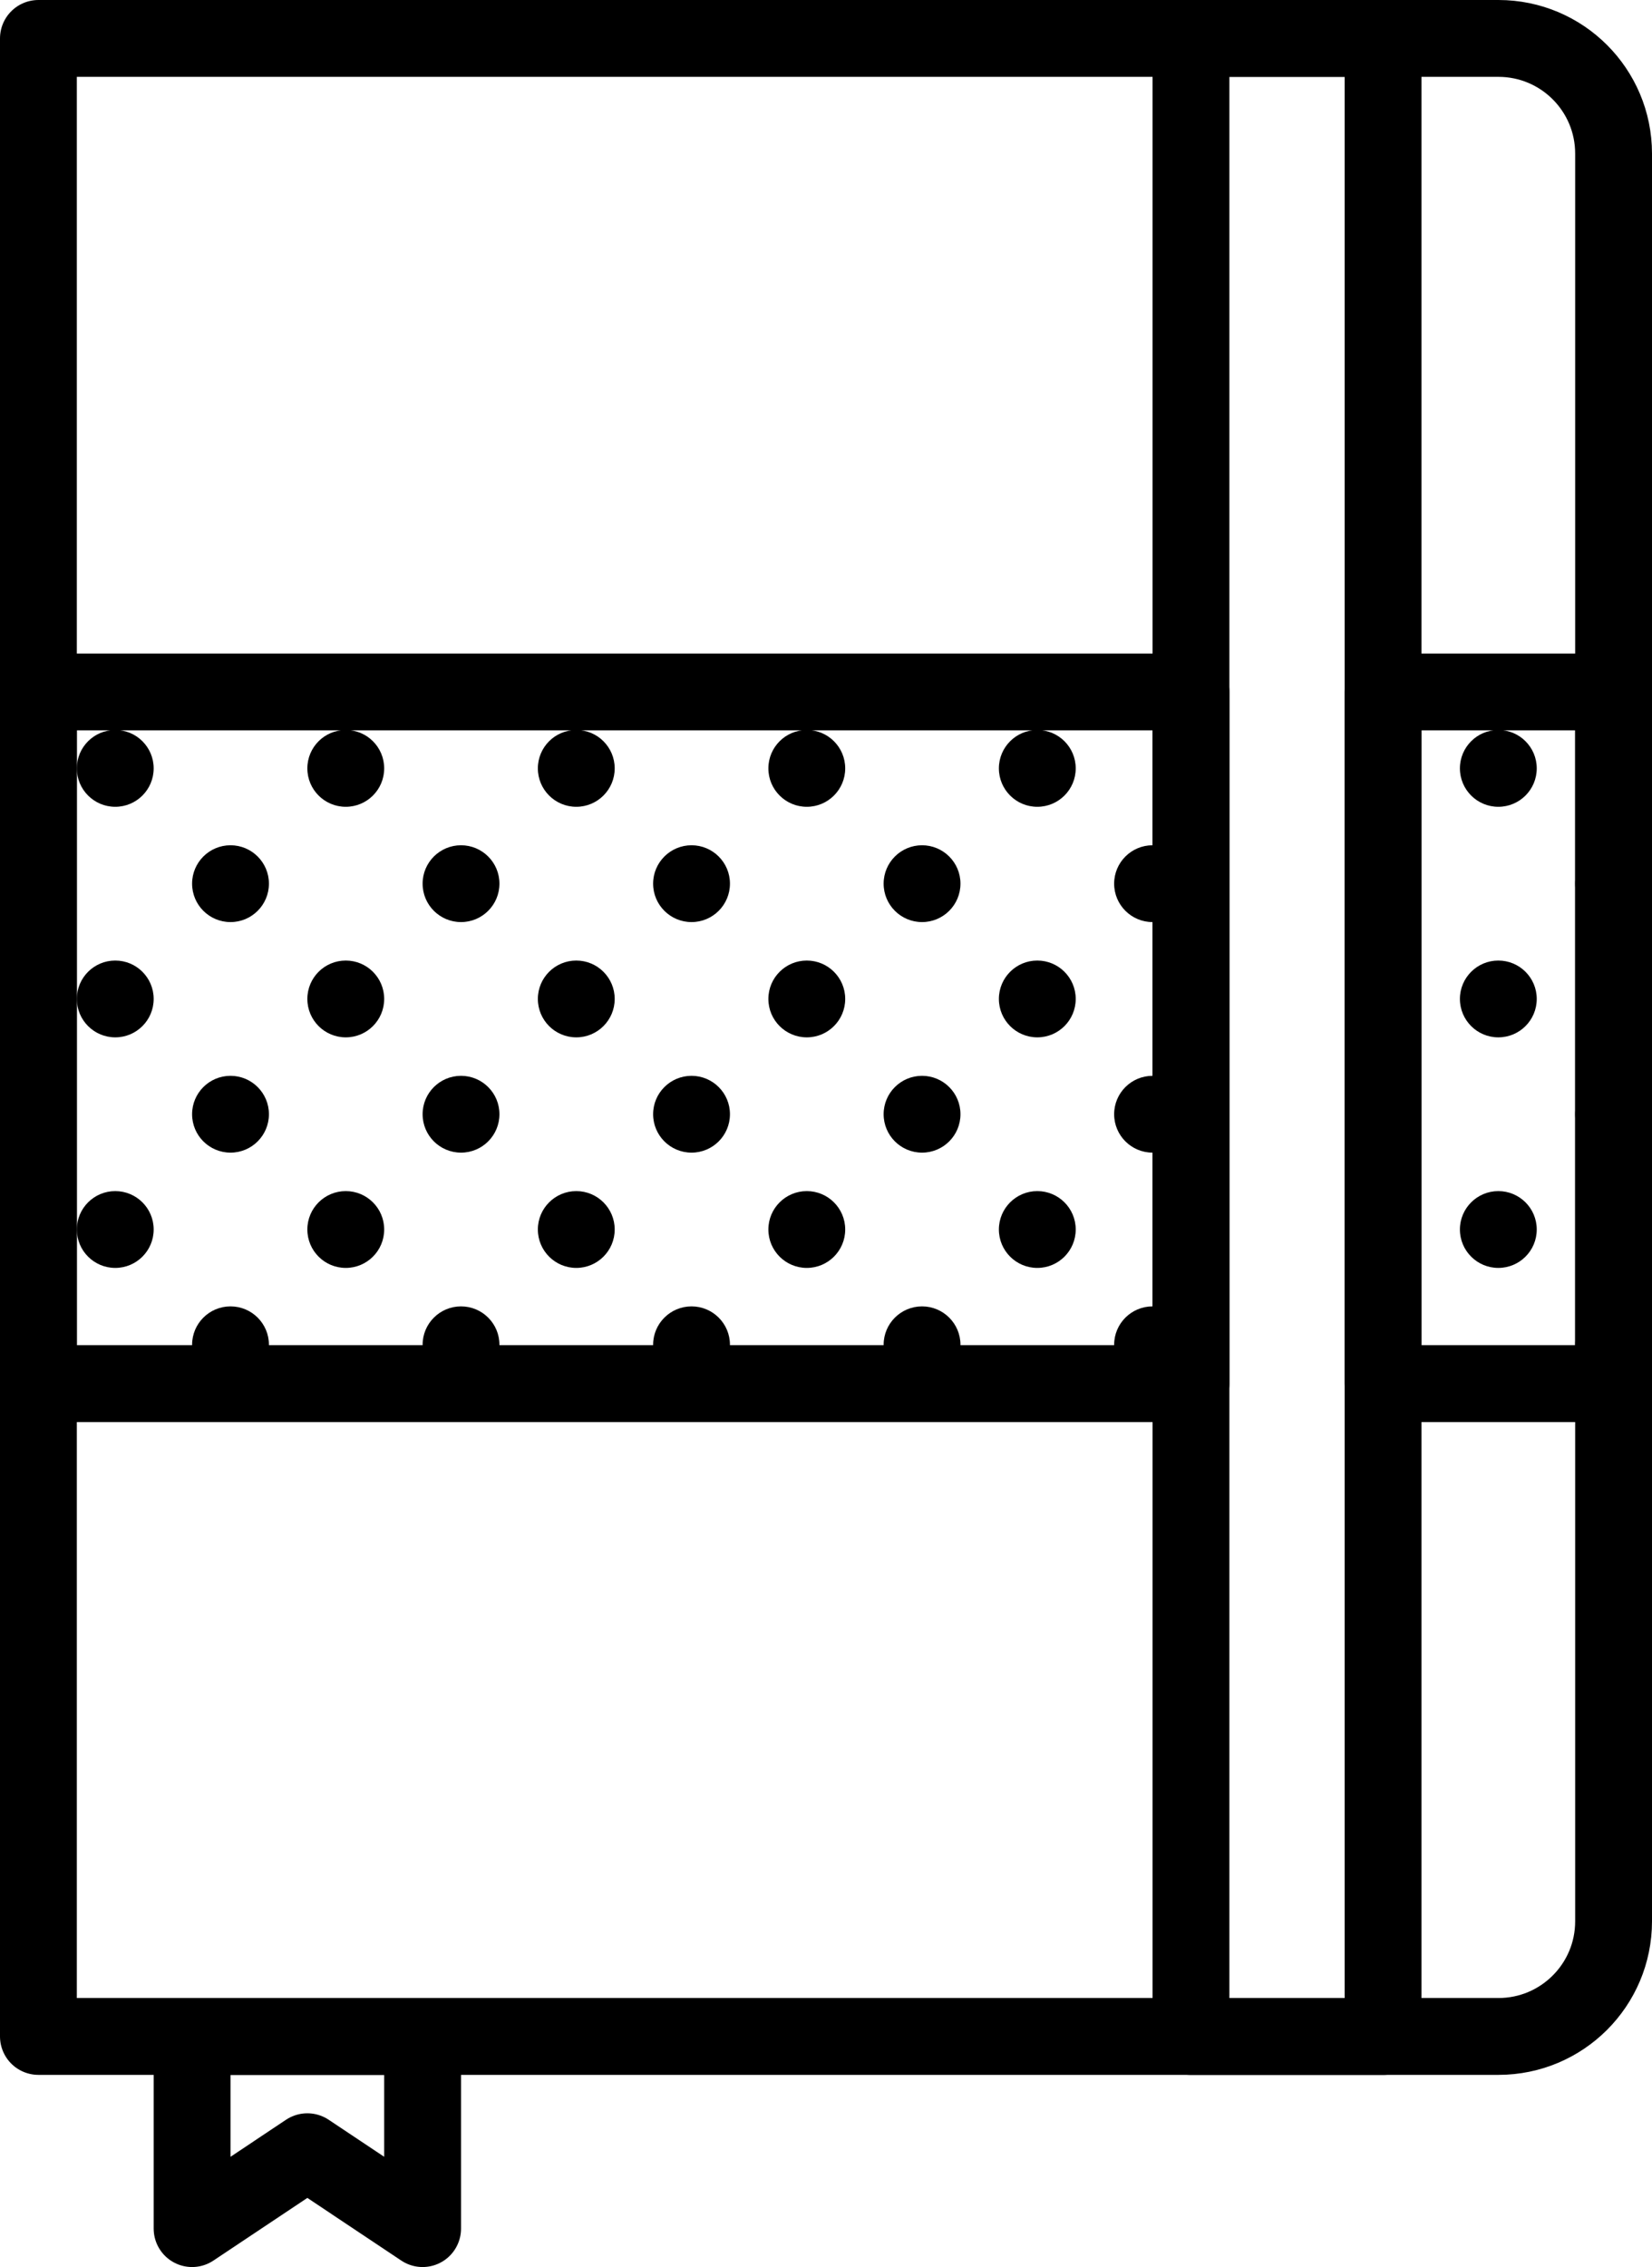 <?xml version="1.0" encoding="UTF-8" standalone="no"?>
<svg width="43px" height="59px" viewBox="0 0 43 59" version="1.1" xmlns="http://www.w3.org/2000/svg" xmlns:xlink="http://www.w3.org/1999/xlink" xmlns:sketch="http://www.bohemiancoding.com/sketch/ns">
    <!-- Generator: Sketch 3.2.2 (9983) - http://www.bohemiancoding.com/sketch -->
    <title>27 - Notebook (Outline)</title>
    <desc>Created with Sketch.</desc>
    <defs></defs>
    <g id="Page-1" stroke="none" stroke-width="1" fill="none" fill-rule="evenodd" sketch:type="MSPage">
        <g id="27---Notebook-(Outline)" sketch:type="MSLayerGroup" transform="translate(1, 1)">
            <path d="M38.003,51.996 L0,51.996 L0,0 L38.003,0 C39.658,0 41,1.341 41,2.997 L41,49 C41,50.655 39.658,51.996 38.003,51.996 L38.003,51.996 Z" id="Path" stroke="#000000" stroke-width="2" stroke-linejoin="round" sketch:type="MSShapeGroup"></path>
            <path d="M30,0 L35,0 L35,51.997 L30,51.997 L30,0 Z" id="Path" stroke="#000000" stroke-width="2" stroke-linejoin="round" sketch:type="MSShapeGroup"></path>
            <path d="M0,35.007 L30,35.007 L30,17.007 L0,17.007 L0,35.007 Z" id="Path" stroke="#000000" stroke-width="2" stroke-linejoin="round" sketch:type="MSShapeGroup"></path>
            <path d="M35,35.007 L41,35.007 L41,17.007 L35,17.007 L35,35.007 Z" id="Path" stroke="#000000" stroke-width="2" stroke-linejoin="round" sketch:type="MSShapeGroup"></path>
            <path d="M10,56.997 L7,54.996 L4,56.997 L4,51.996 L10,51.996 L10,56.997 L10,56.997 Z" id="Path" stroke="#000000" stroke-width="2" stroke-linejoin="round" sketch:type="MSShapeGroup"></path>
            <path d="M3,18.996 C3,19.549 2.552,19.996 2,19.996 C1.448,19.996 1,19.549 1,18.996 C1,18.444 1.448,17.997 2,17.997 C2.552,17.997 3,18.444 3,18.996" id="Fill-208" fill="#000000" sketch:type="MSShapeGroup"></path>
            <path d="M9,18.996 C9,19.549 8.552,19.996 8,19.996 C7.448,19.996 7,19.549 7,18.996 C7,18.444 7.448,17.997 8,17.997 C8.552,17.997 9,18.444 9,18.996" id="Fill-209" fill="#000000" sketch:type="MSShapeGroup"></path>
            <path d="M6,21.996 C6,22.549 5.552,22.996 5,22.996 C4.448,22.996 4,22.549 4,21.996 C4,21.444 4.448,20.997 5,20.997 C5.552,20.997 6,21.444 6,21.996" id="Fill-210" fill="#000000" sketch:type="MSShapeGroup"></path>
            <path d="M12,21.996 C12,22.549 11.552,22.996 11,22.996 C10.448,22.996 10,22.549 10,21.996 C10,21.444 10.448,20.997 11,20.997 C11.552,20.997 12,21.444 12,21.996" id="Fill-211" fill="#000000" sketch:type="MSShapeGroup"></path>
            <path d="M15,18.996 C15,19.549 14.552,19.996 14,19.996 C13.448,19.996 13,19.549 13,18.996 C13,18.444 13.448,17.997 14,17.997 C14.552,17.997 15,18.444 15,18.996" id="Fill-212" fill="#000000" sketch:type="MSShapeGroup"></path>
            <path d="M21,18.996 C21,19.549 20.552,19.996 20,19.996 C19.448,19.996 19,19.549 19,18.996 C19,18.444 19.448,17.997 20,17.997 C20.552,17.997 21,18.444 21,18.996" id="Fill-213" fill="#000000" sketch:type="MSShapeGroup"></path>
            <path d="M18,21.996 C18,22.549 17.552,22.996 17,22.996 C16.448,22.996 16,22.549 16,21.996 C16,21.444 16.448,20.997 17,20.997 C17.552,20.997 18,21.444 18,21.996" id="Fill-214" fill="#000000" sketch:type="MSShapeGroup"></path>
            <path d="M24,21.996 C24,22.549 23.552,22.996 23,22.996 C22.448,22.996 22,22.549 22,21.996 C22,21.444 22.448,20.997 23,20.997 C23.552,20.997 24,21.444 24,21.996" id="Fill-215" fill="#000000" sketch:type="MSShapeGroup"></path>
            <path d="M27,18.996 C27,19.549 26.552,19.996 26,19.996 C25.448,19.996 25,19.549 25,18.996 C25,18.444 25.448,17.997 26,17.997 C26.552,17.997 27,18.444 27,18.996" id="Fill-216" fill="#000000" sketch:type="MSShapeGroup"></path>
            <path d="M30,21.996 C30,22.549 29.552,22.996 29,22.996 C28.448,22.996 28,22.549 28,21.996 C28,21.444 28.448,20.997 29,20.997 C29.552,20.997 30,21.444 30,21.996" id="Fill-217" fill="#000000" sketch:type="MSShapeGroup"></path>
            <path d="M39,18.996 C39,19.549 38.552,19.996 38,19.996 C37.448,19.996 37,19.549 37,18.996 C37,18.444 37.448,17.997 38,17.997 C38.552,17.997 39,18.444 39,18.996" id="Fill-218" fill="#000000" sketch:type="MSShapeGroup"></path>
            <path d="M42,21.996 C42,22.549 41.552,22.996 41,22.996 C40.448,22.996 40,22.549 40,21.996 C40,21.444 40.448,20.997 41,20.997 C41.552,20.997 42,21.444 42,21.996" id="Fill-219" fill="#000000" sketch:type="MSShapeGroup"></path>
            <path d="M3,24.996 C3,25.549 2.552,25.996 2,25.996 C1.448,25.996 1,25.549 1,24.996 C1,24.444 1.448,23.997 2,23.997 C2.552,23.997 3,24.444 3,24.996" id="Fill-220" fill="#000000" sketch:type="MSShapeGroup"></path>
            <path d="M9,24.996 C9,25.549 8.552,25.996 8,25.996 C7.448,25.996 7,25.549 7,24.996 C7,24.444 7.448,23.997 8,23.997 C8.552,23.997 9,24.444 9,24.996" id="Fill-221" fill="#000000" sketch:type="MSShapeGroup"></path>
            <path d="M3,30.996 C3,31.549 2.552,31.996 2,31.996 C1.448,31.996 1,31.549 1,30.996 C1,30.444 1.448,29.997 2,29.997 C2.552,29.997 3,30.444 3,30.996" id="Fill-222" fill="#000000" sketch:type="MSShapeGroup"></path>
            <path d="M9,30.996 C9,31.549 8.552,31.996 8,31.996 C7.448,31.996 7,31.549 7,30.996 C7,30.444 7.448,29.997 8,29.997 C8.552,29.997 9,30.444 9,30.996" id="Fill-223" fill="#000000" sketch:type="MSShapeGroup"></path>
            <path d="M6,27.996 C6,28.549 5.552,28.996 5,28.996 C4.448,28.996 4,28.549 4,27.996 C4,27.444 4.448,26.997 5,26.997 C5.552,26.997 6,27.444 6,27.996" id="Fill-224" fill="#000000" sketch:type="MSShapeGroup"></path>
            <path d="M12,27.996 C12,28.549 11.552,28.996 11,28.996 C10.448,28.996 10,28.549 10,27.996 C10,27.444 10.448,26.997 11,26.997 C11.552,26.997 12,27.444 12,27.996" id="Fill-225" fill="#000000" sketch:type="MSShapeGroup"></path>
            <path d="M6,33.996 C6,34.549 5.552,34.996 5,34.996 C4.448,34.996 4,34.549 4,33.996 C4,33.444 4.448,32.997 5,32.997 C5.552,32.997 6,33.444 6,33.996" id="Fill-226" fill="#000000" sketch:type="MSShapeGroup"></path>
            <path d="M12,33.996 C12,34.549 11.552,34.996 11,34.996 C10.448,34.996 10,34.549 10,33.996 C10,33.444 10.448,32.997 11,32.997 C11.552,32.997 12,33.444 12,33.996" id="Fill-227" fill="#000000" sketch:type="MSShapeGroup"></path>
            <path d="M15,24.996 C15,25.549 14.552,25.996 14,25.996 C13.448,25.996 13,25.549 13,24.996 C13,24.444 13.448,23.997 14,23.997 C14.552,23.997 15,24.444 15,24.996" id="Fill-228" fill="#000000" sketch:type="MSShapeGroup"></path>
            <path d="M21,24.996 C21,25.549 20.552,25.996 20,25.996 C19.448,25.996 19,25.549 19,24.996 C19,24.444 19.448,23.997 20,23.997 C20.552,23.997 21,24.444 21,24.996" id="Fill-229" fill="#000000" sketch:type="MSShapeGroup"></path>
            <path d="M15,30.996 C15,31.549 14.552,31.996 14,31.996 C13.448,31.996 13,31.549 13,30.996 C13,30.444 13.448,29.997 14,29.997 C14.552,29.997 15,30.444 15,30.996" id="Fill-230" fill="#000000" sketch:type="MSShapeGroup"></path>
            <path d="M21,30.996 C21,31.549 20.552,31.996 20,31.996 C19.448,31.996 19,31.549 19,30.996 C19,30.444 19.448,29.997 20,29.997 C20.552,29.997 21,30.444 21,30.996" id="Fill-231" fill="#000000" sketch:type="MSShapeGroup"></path>
            <path d="M18,27.996 C18,28.549 17.552,28.996 17,28.996 C16.448,28.996 16,28.549 16,27.996 C16,27.444 16.448,26.997 17,26.997 C17.552,26.997 18,27.444 18,27.996" id="Fill-232" fill="#000000" sketch:type="MSShapeGroup"></path>
            <path d="M24,27.996 C24,28.549 23.552,28.996 23,28.996 C22.448,28.996 22,28.549 22,27.996 C22,27.444 22.448,26.997 23,26.997 C23.552,26.997 24,27.444 24,27.996" id="Fill-233" fill="#000000" sketch:type="MSShapeGroup"></path>
            <path d="M18,33.996 C18,34.549 17.552,34.996 17,34.996 C16.448,34.996 16,34.549 16,33.996 C16,33.444 16.448,32.997 17,32.997 C17.552,32.997 18,33.444 18,33.996" id="Fill-234" fill="#000000" sketch:type="MSShapeGroup"></path>
            <path d="M24,33.996 C24,34.549 23.552,34.996 23,34.996 C22.448,34.996 22,34.549 22,33.996 C22,33.444 22.448,32.997 23,32.997 C23.552,32.997 24,33.444 24,33.996" id="Fill-235" fill="#000000" sketch:type="MSShapeGroup"></path>
            <path d="M27,24.996 C27,25.549 26.552,25.996 26,25.996 C25.448,25.996 25,25.549 25,24.996 C25,24.444 25.448,23.997 26,23.997 C26.552,23.997 27,24.444 27,24.996" id="Fill-236" fill="#000000" sketch:type="MSShapeGroup"></path>
            <path d="M27,30.996 C27,31.549 26.552,31.996 26,31.996 C25.448,31.996 25,31.549 25,30.996 C25,30.444 25.448,29.997 26,29.997 C26.552,29.997 27,30.444 27,30.996" id="Fill-237" fill="#000000" sketch:type="MSShapeGroup"></path>
            <path d="M30,27.996 C30,28.549 29.552,28.996 29,28.996 C28.448,28.996 28,28.549 28,27.996 C28,27.444 28.448,26.997 29,26.997 C29.552,26.997 30,27.444 30,27.996" id="Fill-238" fill="#000000" sketch:type="MSShapeGroup"></path>
            <path d="M30,33.996 C30,34.549 29.552,34.996 29,34.996 C28.448,34.996 28,34.549 28,33.996 C28,33.444 28.448,32.997 29,32.997 C29.552,32.997 30,33.444 30,33.996" id="Fill-239" fill="#000000" sketch:type="MSShapeGroup"></path>
            <path d="M39,24.996 C39,25.549 38.552,25.996 38,25.996 C37.448,25.996 37,25.549 37,24.996 C37,24.444 37.448,23.997 38,23.997 C38.552,23.997 39,24.444 39,24.996" id="Fill-240" fill="#000000" sketch:type="MSShapeGroup"></path>
            <path d="M39,30.996 C39,31.549 38.552,31.996 38,31.996 C37.448,31.996 37,31.549 37,30.996 C37,30.444 37.448,29.997 38,29.997 C38.552,29.997 39,30.444 39,30.996" id="Fill-241" fill="#000000" sketch:type="MSShapeGroup"></path>
            <path d="M42,27.996 C42,28.549 41.552,28.996 41,28.996 C40.448,28.996 40,28.549 40,27.996 C40,27.444 40.448,26.997 41,26.997 C41.552,26.997 42,27.444 42,27.996" id="Fill-242" fill="#000000" sketch:type="MSShapeGroup"></path>
            <path d="M42,33.996 C42,34.549 41.552,34.996 41,34.996 C40.448,34.996 40,34.549 40,33.996 C40,33.444 40.448,32.997 41,32.997 C41.552,32.997 42,33.444 42,33.996" id="Fill-243" fill="#000000" sketch:type="MSShapeGroup"></path>
        </g>
    </g>
</svg>